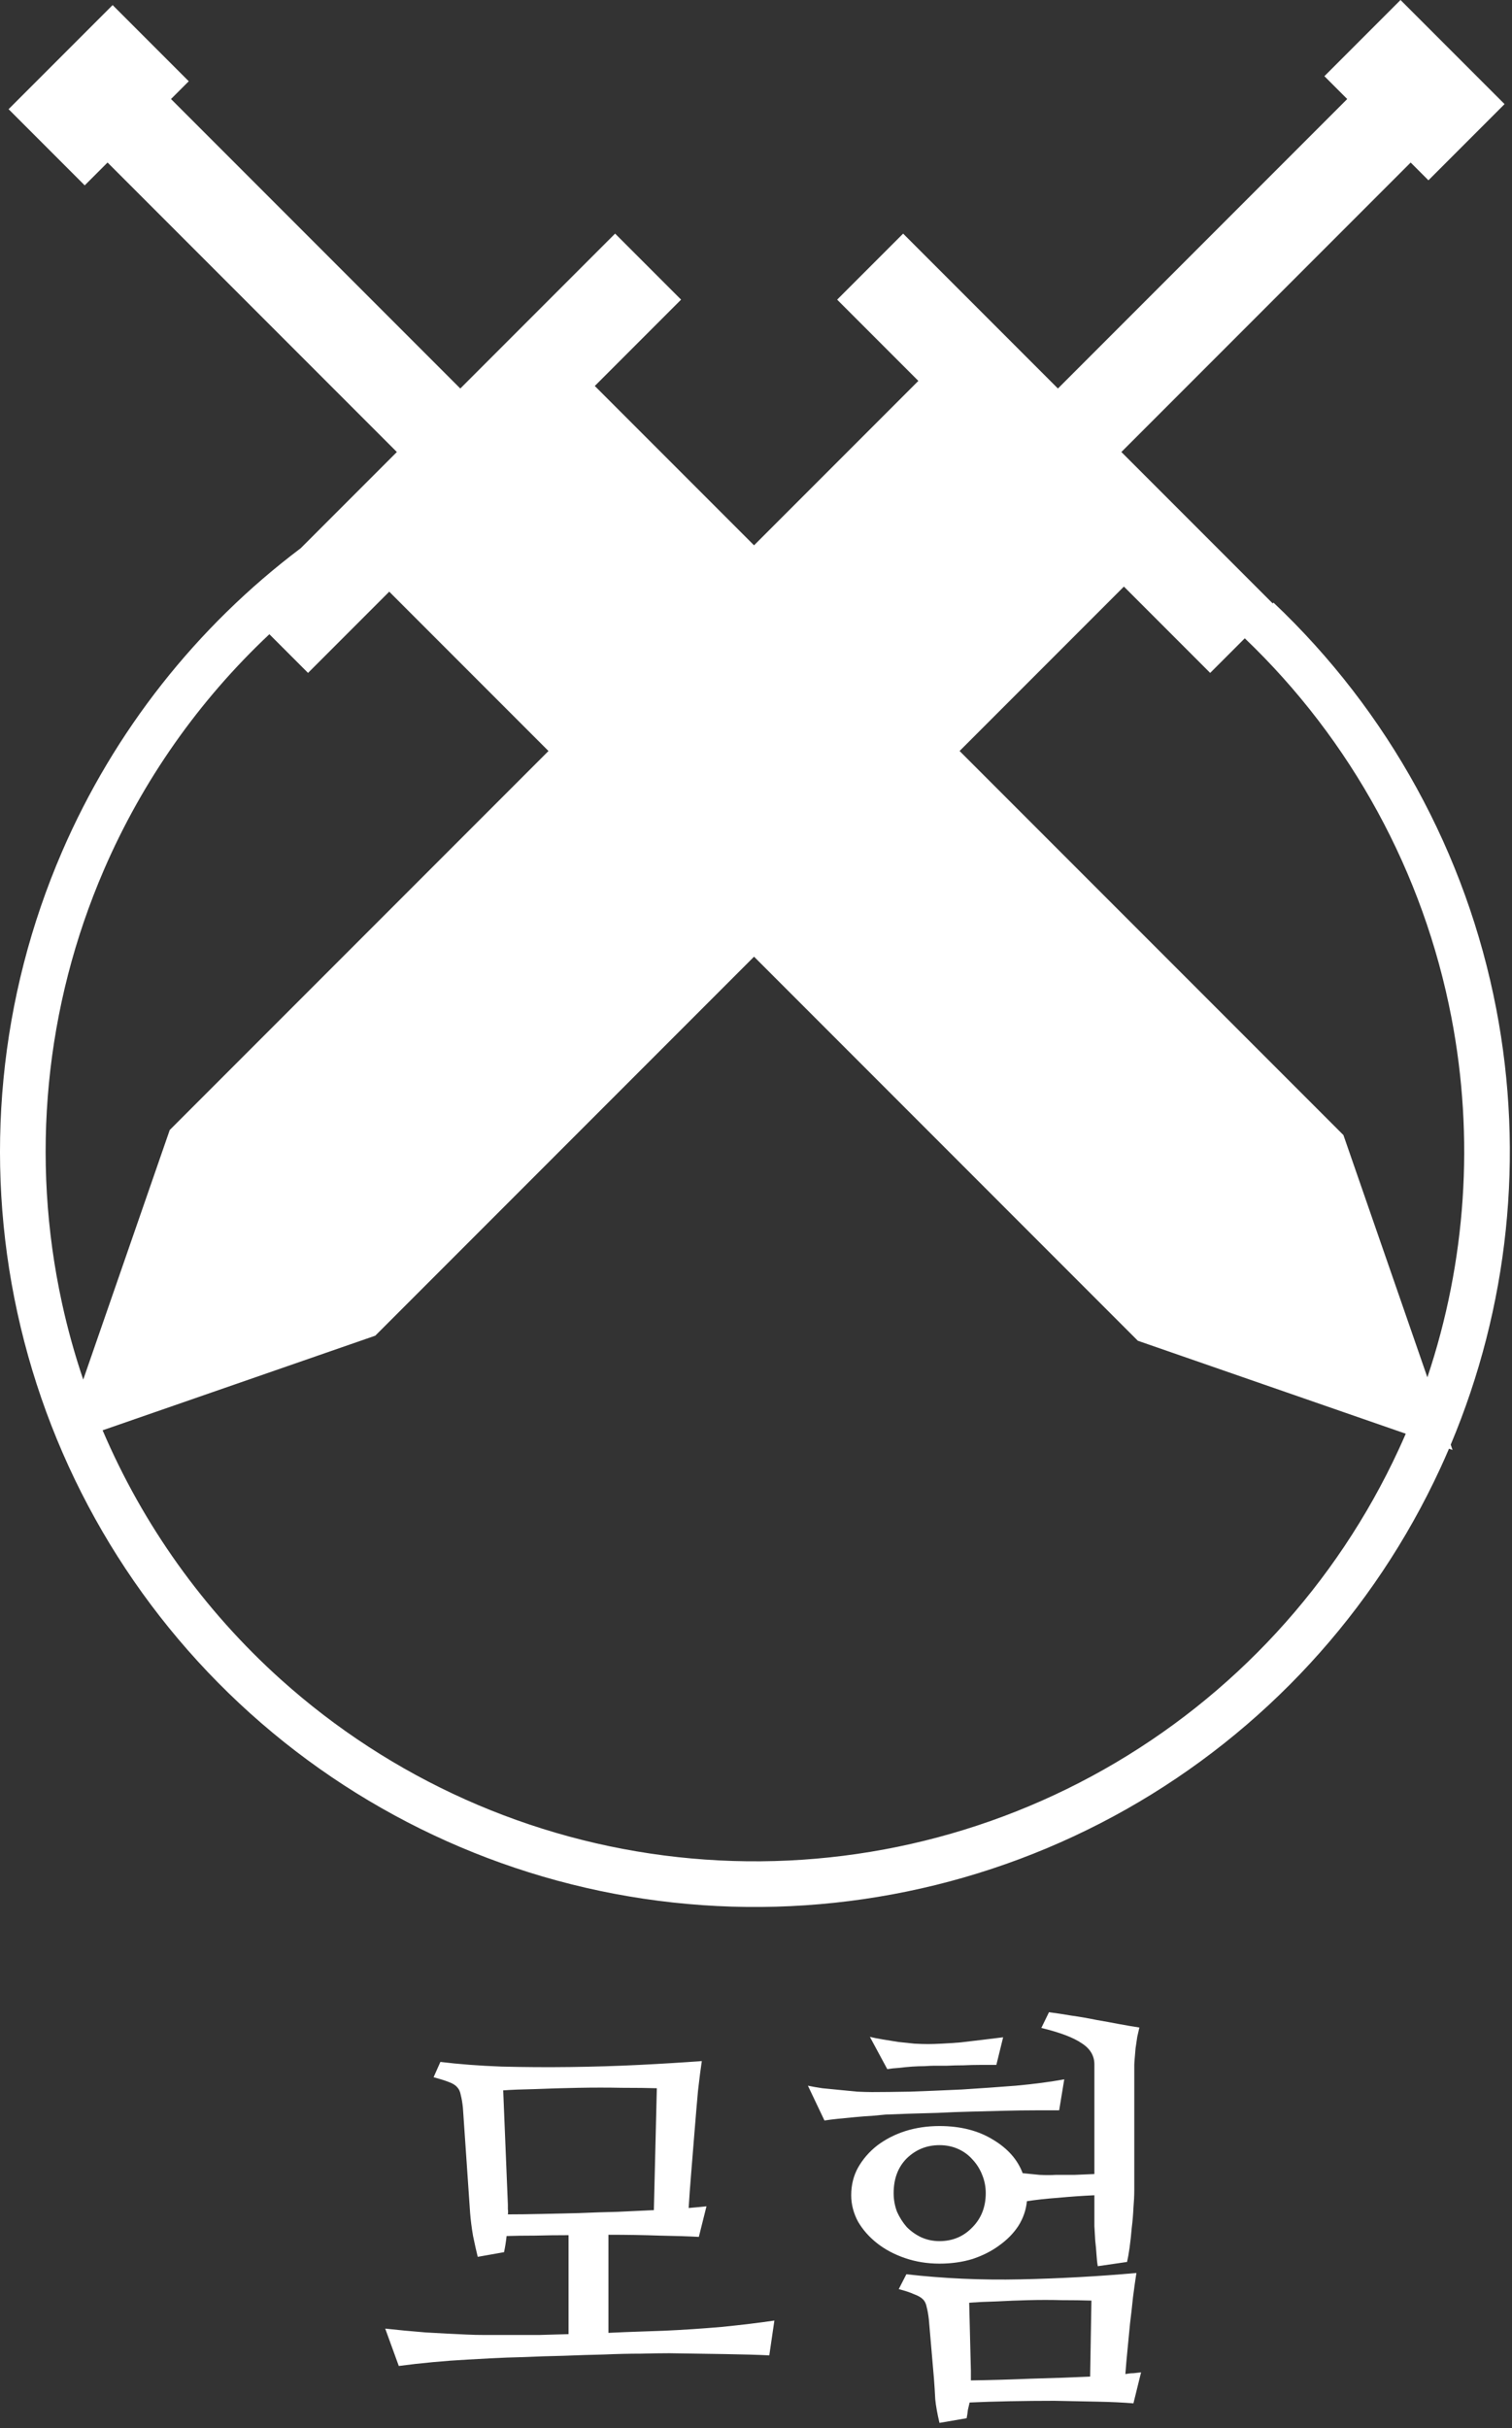 <svg width="167" height="268" viewBox="0 0 167 268" fill="none" xmlns="http://www.w3.org/2000/svg">
<rect x="0" y="0" width="167" height="268" fill="#333333" stroke="none"/>
<path fill-rule="evenodd" clip-rule="evenodd" d="M154.687 0L166.179 11.492L157.77 19.901L155.808 17.939L123.855 49.892L140.572 66.608L140.658 66.517C153.35 78.515 161.955 94.196 165.258 111.347C168.378 127.55 166.616 144.292 160.231 159.461L160.433 160.045L160.04 159.909C159.726 160.645 159.4 161.377 159.063 162.106C151.733 177.959 139.609 191.11 124.404 199.703C109.198 208.296 91.677 211.897 74.315 209.998C56.953 208.099 40.625 200.796 27.636 189.119C14.647 177.442 5.653 161.981 1.923 144.918C-1.807 127.855 -0.084 110.052 6.848 94.02C12.603 80.709 21.709 69.178 33.212 60.513L43.833 49.892L11.88 17.939L9.357 20.461L0.948 12.052L12.44 0.561L20.849 8.969L18.887 10.931L50.84 42.884L67.938 25.787L75.225 33.074L65.695 42.604L83.284 60.192L101.432 42.043L92.463 33.074L99.75 25.787L116.848 42.884L148.801 10.931L146.279 8.409L154.687 0ZM133.665 74.277L137.486 70.457C149.252 81.693 157.23 96.317 160.308 112.3C162.868 125.597 161.929 139.281 157.653 152.028L148.381 125.289L105.987 82.896L124.136 64.747L133.665 74.277ZM125.677 147.993L155.265 158.253C155.013 158.835 154.754 159.414 154.488 159.99C147.6 174.885 136.21 187.241 121.923 195.315C107.637 203.388 91.176 206.772 74.863 204.987C58.55 203.203 43.21 196.341 31.006 185.37C22.482 177.707 15.789 168.31 11.334 157.876L41.45 147.432L83.284 105.599L125.677 147.993ZM18.747 124.729L9.193 152.279C8.258 149.522 7.474 146.706 6.848 143.842C3.344 127.81 4.962 111.083 11.475 96.021C15.748 86.137 21.988 77.297 29.752 70.006L34.023 74.277L42.992 65.308L60.58 82.896L18.747 124.729ZM70.672 257.359C69.641 257.391 68.484 257.438 67.203 257.5V246.672C69.203 246.672 71.078 246.703 72.828 246.766C74.609 246.797 76.062 246.844 77.187 246.906L78.031 243.531C77.75 243.562 77.437 243.594 77.094 243.625C76.781 243.656 76.437 243.688 76.062 243.719C76.125 242.625 76.219 241.328 76.344 239.828C76.469 238.297 76.594 236.75 76.719 235.188C76.844 233.625 76.969 232.156 77.094 230.781C77.25 229.406 77.391 228.312 77.516 227.5C75.422 227.656 73.125 227.797 70.625 227.922C68.125 228.047 65.578 228.125 62.984 228.156C60.422 228.188 57.891 228.172 55.391 228.109C52.922 228.016 50.672 227.844 48.641 227.594L47.891 229.281C48.578 229.469 49.125 229.641 49.531 229.797C49.969 229.953 50.281 230.141 50.469 230.359C50.687 230.578 50.828 230.875 50.891 231.25C50.984 231.594 51.062 232.047 51.125 232.609L51.922 244.234C51.984 245.047 52.094 245.906 52.25 246.812C52.437 247.719 52.609 248.484 52.766 249.109L55.672 248.594C55.797 248 55.891 247.406 55.953 246.812C56.891 246.781 57.937 246.766 59.094 246.766C60.281 246.734 61.516 246.719 62.797 246.719V257.641L59.516 257.734H56.375H53.656C52.844 257.734 52.141 257.719 51.547 257.688C50.109 257.625 48.594 257.547 47 257.453C45.437 257.328 43.953 257.188 42.547 257.031L44.047 261.156C45.203 261 46.453 260.859 47.797 260.734C49.141 260.609 50.406 260.516 51.594 260.453C52.219 260.422 53.078 260.375 54.172 260.312C55.297 260.25 56.547 260.203 57.922 260.172C59.297 260.109 60.734 260.062 62.234 260.031C63.766 259.969 65.25 259.922 66.687 259.891C68.156 259.828 69.516 259.797 70.766 259.797C72.016 259.766 73.078 259.75 73.953 259.75C76.047 259.781 78.094 259.812 80.094 259.844C82.094 259.875 83.719 259.922 84.969 259.984L85.531 256.141C83.844 256.391 81.906 256.625 79.719 256.844C77.562 257.031 75.437 257.172 73.344 257.266C72.625 257.297 71.734 257.328 70.672 257.359ZM68.703 230.453C70.297 230.453 71.578 230.469 72.547 230.5L72.219 243.953C70.969 244.016 69.625 244.078 68.187 244.141C66.781 244.172 65.359 244.219 63.922 244.281C62.516 244.312 61.141 244.344 59.797 244.375C58.453 244.406 57.219 244.422 56.094 244.422C56.125 244.234 56.125 244.047 56.094 243.859V243.344L55.578 230.734C56.422 230.672 57.594 230.625 59.094 230.594C60.625 230.531 62.219 230.484 63.875 230.453C65.531 230.422 67.141 230.422 68.703 230.453ZM110.375 247.844C111.25 247.219 111.953 246.5 112.484 245.688C113.015 244.844 113.328 243.938 113.422 242.969C114.422 242.812 115.562 242.688 116.844 242.594C118.156 242.469 119.5 242.375 120.875 242.312V244.234V245.734L120.969 247.328C121.031 247.859 121.078 248.375 121.109 248.875C121.14 249.375 121.187 249.797 121.25 250.141L124.484 249.672C124.578 249.266 124.672 248.734 124.765 248.078C124.859 247.391 124.937 246.672 125 245.922C125.094 245.172 125.156 244.438 125.187 243.719C125.25 242.969 125.281 242.312 125.281 241.75V227.969C125.281 227.812 125.297 227.562 125.328 227.219C125.359 226.875 125.39 226.5 125.422 226.094C125.484 225.656 125.547 225.234 125.609 224.828C125.703 224.422 125.781 224.078 125.844 223.797C125.219 223.703 124.484 223.578 123.64 223.422C122.828 223.266 121.969 223.109 121.062 222.953C120.156 222.766 119.25 222.609 118.344 222.484C117.437 222.328 116.609 222.203 115.859 222.109L115.015 223.844C117.078 224.344 118.562 224.906 119.469 225.531C120.406 226.125 120.875 226.906 120.875 227.875V239.969C120.156 240 119.422 240.031 118.672 240.062H116.609C116.078 240.094 115.484 240.094 114.828 240.062L112.953 239.875C112.39 238.375 111.297 237.141 109.672 236.172C108.047 235.172 106.078 234.672 103.765 234.672C102.422 234.672 101.156 234.859 99.969 235.234C98.812 235.609 97.781 236.141 96.875 236.828C96 237.516 95.297 238.328 94.766 239.266C94.266 240.172 94.016 241.188 94.016 242.312C94.016 243.312 94.266 244.281 94.766 245.219C95.297 246.125 96 246.922 96.875 247.609C97.75 248.297 98.781 248.844 99.969 249.25C101.156 249.656 102.422 249.859 103.765 249.859C105.078 249.859 106.297 249.688 107.422 249.344C108.547 248.969 109.531 248.469 110.375 247.844ZM99.078 244.141C98.828 243.484 98.703 242.797 98.703 242.078C98.703 240.484 99.187 239.203 100.156 238.234C101.156 237.266 102.359 236.781 103.765 236.781C104.515 236.781 105.203 236.922 105.828 237.203C106.453 237.484 106.984 237.875 107.422 238.375C107.89 238.875 108.25 239.453 108.5 240.109C108.75 240.734 108.875 241.391 108.875 242.078C108.875 243.609 108.375 244.875 107.375 245.875C106.406 246.875 105.203 247.375 103.765 247.375C103.047 247.375 102.375 247.234 101.75 246.953C101.156 246.672 100.625 246.297 100.156 245.828C99.719 245.328 99.359 244.766 99.078 244.141ZM108.312 227.922H110.047L110.797 224.875C110.078 224.969 109.312 225.062 108.5 225.156C107.687 225.25 106.89 225.344 106.109 225.438C105.359 225.5 104.656 225.547 104 225.578C103.375 225.609 102.875 225.625 102.5 225.625C102.094 225.625 101.594 225.609 101 225.578C100.437 225.516 99.844 225.453 99.219 225.391C98.625 225.297 98.047 225.203 97.484 225.109C96.922 225.016 96.453 224.922 96.078 224.828L98 228.391C98.375 228.328 98.812 228.281 99.312 228.25C99.812 228.188 100.297 228.141 100.765 228.109C101.265 228.078 101.719 228.062 102.125 228.062C102.562 228.031 102.89 228.016 103.109 228.016H104.562C105.156 227.984 105.765 227.969 106.39 227.969C107.047 227.938 107.687 227.922 108.312 227.922ZM114.359 232.938H116.984L117.547 229.516C116.015 229.797 114.234 230.031 112.203 230.219C110.203 230.375 108.203 230.516 106.203 230.641C104.203 230.734 102.312 230.812 100.531 230.875C98.781 230.906 97.375 230.922 96.312 230.922C95.875 230.922 95.328 230.906 94.672 230.875C94.047 230.812 93.406 230.75 92.75 230.688C92.094 230.625 91.453 230.562 90.828 230.5C90.203 230.406 89.672 230.312 89.234 230.219L91.062 234.062C91.437 234 91.922 233.938 92.516 233.875C93.141 233.812 93.781 233.75 94.437 233.688C95.094 233.625 95.719 233.578 96.312 233.547C96.937 233.484 97.437 233.438 97.812 233.406C98.469 233.375 99.297 233.344 100.297 233.312C101.297 233.281 102.39 233.25 103.578 233.219C104.765 233.156 106 233.109 107.281 233.078C108.562 233.047 109.797 233.016 110.984 232.984C112.203 232.953 113.328 232.938 114.359 232.938ZM125.187 261.953C124.937 261.953 124.64 261.984 124.297 262.047C124.359 261.203 124.437 260.312 124.531 259.375L124.812 256.469C124.937 255.469 125.047 254.5 125.14 253.562C125.265 252.594 125.39 251.703 125.515 250.891C121.328 251.266 117.062 251.5 112.719 251.594C108.406 251.688 104.203 251.5 100.109 251.031L99.266 252.672C99.984 252.859 100.547 253.047 100.953 253.234C101.39 253.391 101.719 253.578 101.937 253.797C102.156 254.016 102.297 254.312 102.359 254.688C102.453 255.031 102.531 255.484 102.594 256.047L103.156 262.562C103.219 263.375 103.265 264.125 103.297 264.812C103.359 265.5 103.515 266.375 103.765 267.438L106.765 266.922C106.828 266.609 106.875 266.297 106.906 265.984C106.969 265.703 107.031 265.438 107.094 265.188C108.437 265.125 109.922 265.078 111.547 265.047C113.203 265.016 114.844 265 116.469 265C118.125 265.031 119.703 265.062 121.203 265.094C122.734 265.125 124.062 265.188 125.187 265.281L126.031 261.859L125.187 261.953ZM117.265 253.891C118.484 253.891 119.578 253.906 120.547 253.938L120.406 262.328C118.344 262.422 116.14 262.5 113.797 262.562C111.484 262.656 109.297 262.719 107.234 262.75V261.672L107.047 254.172C107.89 254.109 108.89 254.062 110.047 254.031C111.203 253.969 112.39 253.922 113.609 253.891C114.859 253.859 116.078 253.859 117.265 253.891Z" fill="white"/>
</svg>
